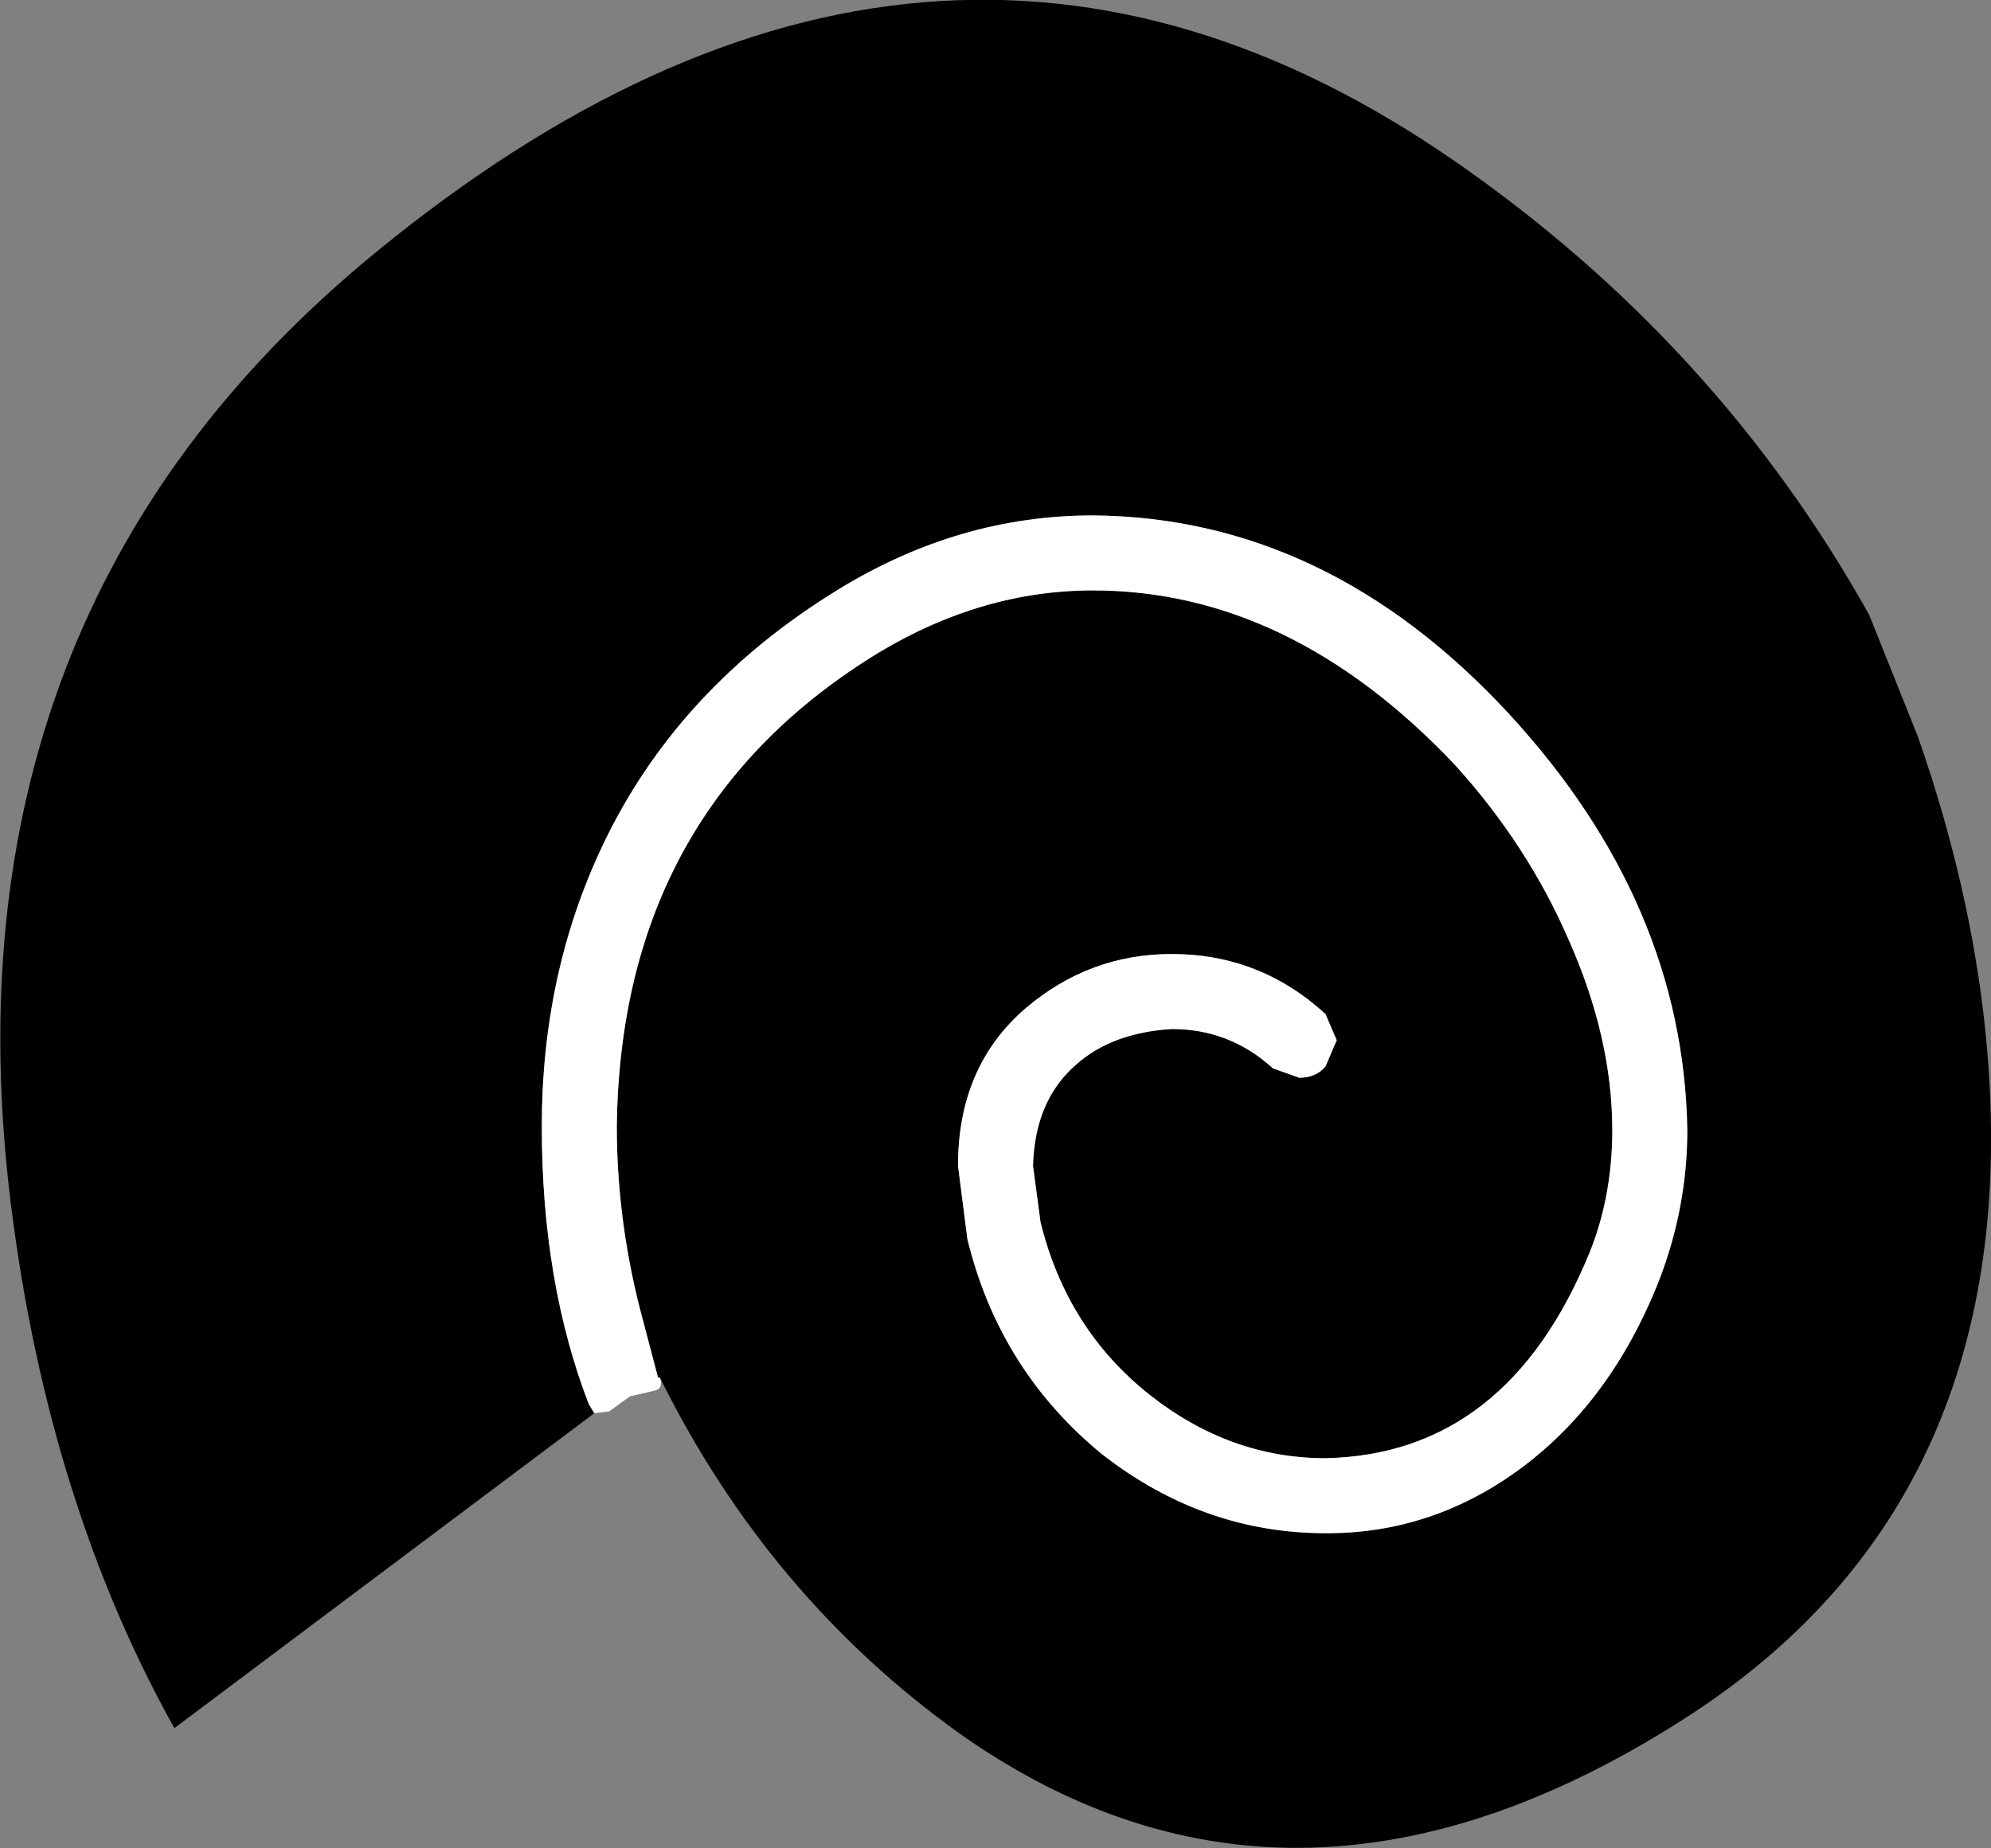 <?xml version="1.0" encoding="UTF-8" standalone="no"?>
<svg xmlns:xlink="http://www.w3.org/1999/xlink" height="49.3px" width="53.1px" xmlns="http://www.w3.org/2000/svg">
  <rect width="100%" height="100%" fill="#808080" stroke="none"/>
  <g transform="matrix(1.0, 0.0, 0.0, 1.0, 26.55, 24.65)">
    <path d="M23.3 -8.25 L24.6 -5.0 Q26.0 -1.0 26.4 2.85 27.65 15.1 18.6 21.05 8.05 27.95 -0.95 21.6 -6.05 17.95 -8.95 12.1 L-9.0 12.1 -9.5 10.2 Q-10.1 7.8 -10.1 5.4 -10.0 -3.05 -3.1 -7.25 -0.35 -8.9 2.6 -8.9 7.85 -8.9 12.25 -4.25 14.2 -2.1 15.3 0.45 16.45 3.05 16.45 5.5 16.45 7.25 15.85 8.75 13.65 14.15 8.8 14.25 6.25 14.25 4.1 12.55 1.9 10.8 1.2 7.95 L1.0 6.45 Q1.05 4.7 2.15 3.75 3.1 2.9 4.7 2.8 6.25 2.8 7.4 3.85 L8.1 4.1 Q8.55 4.1 8.8 3.8 L9.1 3.1 8.8 2.4 Q7.05 0.8 4.7 0.8 2.5 0.8 0.8 2.25 -1.0 3.8 -1.0 6.45 L-0.75 8.4 Q0.1 11.9 2.85 14.15 5.55 16.25 8.8 16.25 L8.85 16.25 Q11.6 16.25 13.9 14.6 16.4 12.8 17.7 9.5 18.45 7.55 18.45 5.5 18.35 -0.55 13.7 -5.6 8.85 -10.85 2.6 -10.9 -0.95 -10.9 -4.15 -8.95 -8.5 -6.3 -10.5 -2.05 -12.1 1.35 -12.1 5.4 -12.1 9.55 -10.85 12.8 L-10.7 13.05 -21.9 21.45 Q-25.25 15.45 -26.25 7.55 -28.25 -8.3 -16.55 -17.9 -1.75 -30.05 12.25 -20.35 19.25 -15.5 23.3 -8.25" fill="#000000" fill-rule="evenodd" stroke="none"/>
    <path d="M13.7 -5.6 Q18.35 -0.55 18.45 5.5 18.45 7.55 17.7 9.5 16.4 12.8 13.9 14.6 11.6 16.25 8.85 16.25 L8.8 16.25 Q5.55 16.25 2.85 14.15 0.1 11.9 -0.75 8.4 L-1.0 6.45 Q-1.0 3.8 0.8 2.25 2.5 0.8 4.7 0.8 7.05 0.8 8.8 2.4 L9.1 3.1 8.8 3.8 Q8.55 4.1 8.1 4.1 L7.4 3.85 Q6.25 2.8 4.7 2.8 3.1 2.9 2.15 3.75 1.05 4.7 1.0 6.45 L1.2 7.95 Q1.9 10.8 4.1 12.55 6.25 14.25 8.8 14.25 13.65 14.15 15.85 8.75 16.45 7.25 16.45 5.5 16.45 3.05 15.3 0.45 14.2 -2.1 12.25 -4.25 7.85 -8.9 2.6 -8.9 -0.35 -8.9 -3.1 -7.25 -10.0 -3.05 -10.1 5.4 -10.1 7.8 -9.5 10.2 L-9.0 12.1 -8.95 12.1 Q-8.85 12.4 -9.1 12.45 L-9.75 12.6 -10.3 13.0 -10.7 13.05 -10.85 12.8 Q-12.1 9.55 -12.1 5.4 -12.1 1.35 -10.5 -2.05 -8.5 -6.3 -4.15 -8.95 -0.95 -10.9 2.6 -10.9 8.85 -10.85 13.7 -5.6" fill="#ffffff" fill-rule="evenodd" stroke="none"/>
  </g>
</svg>

